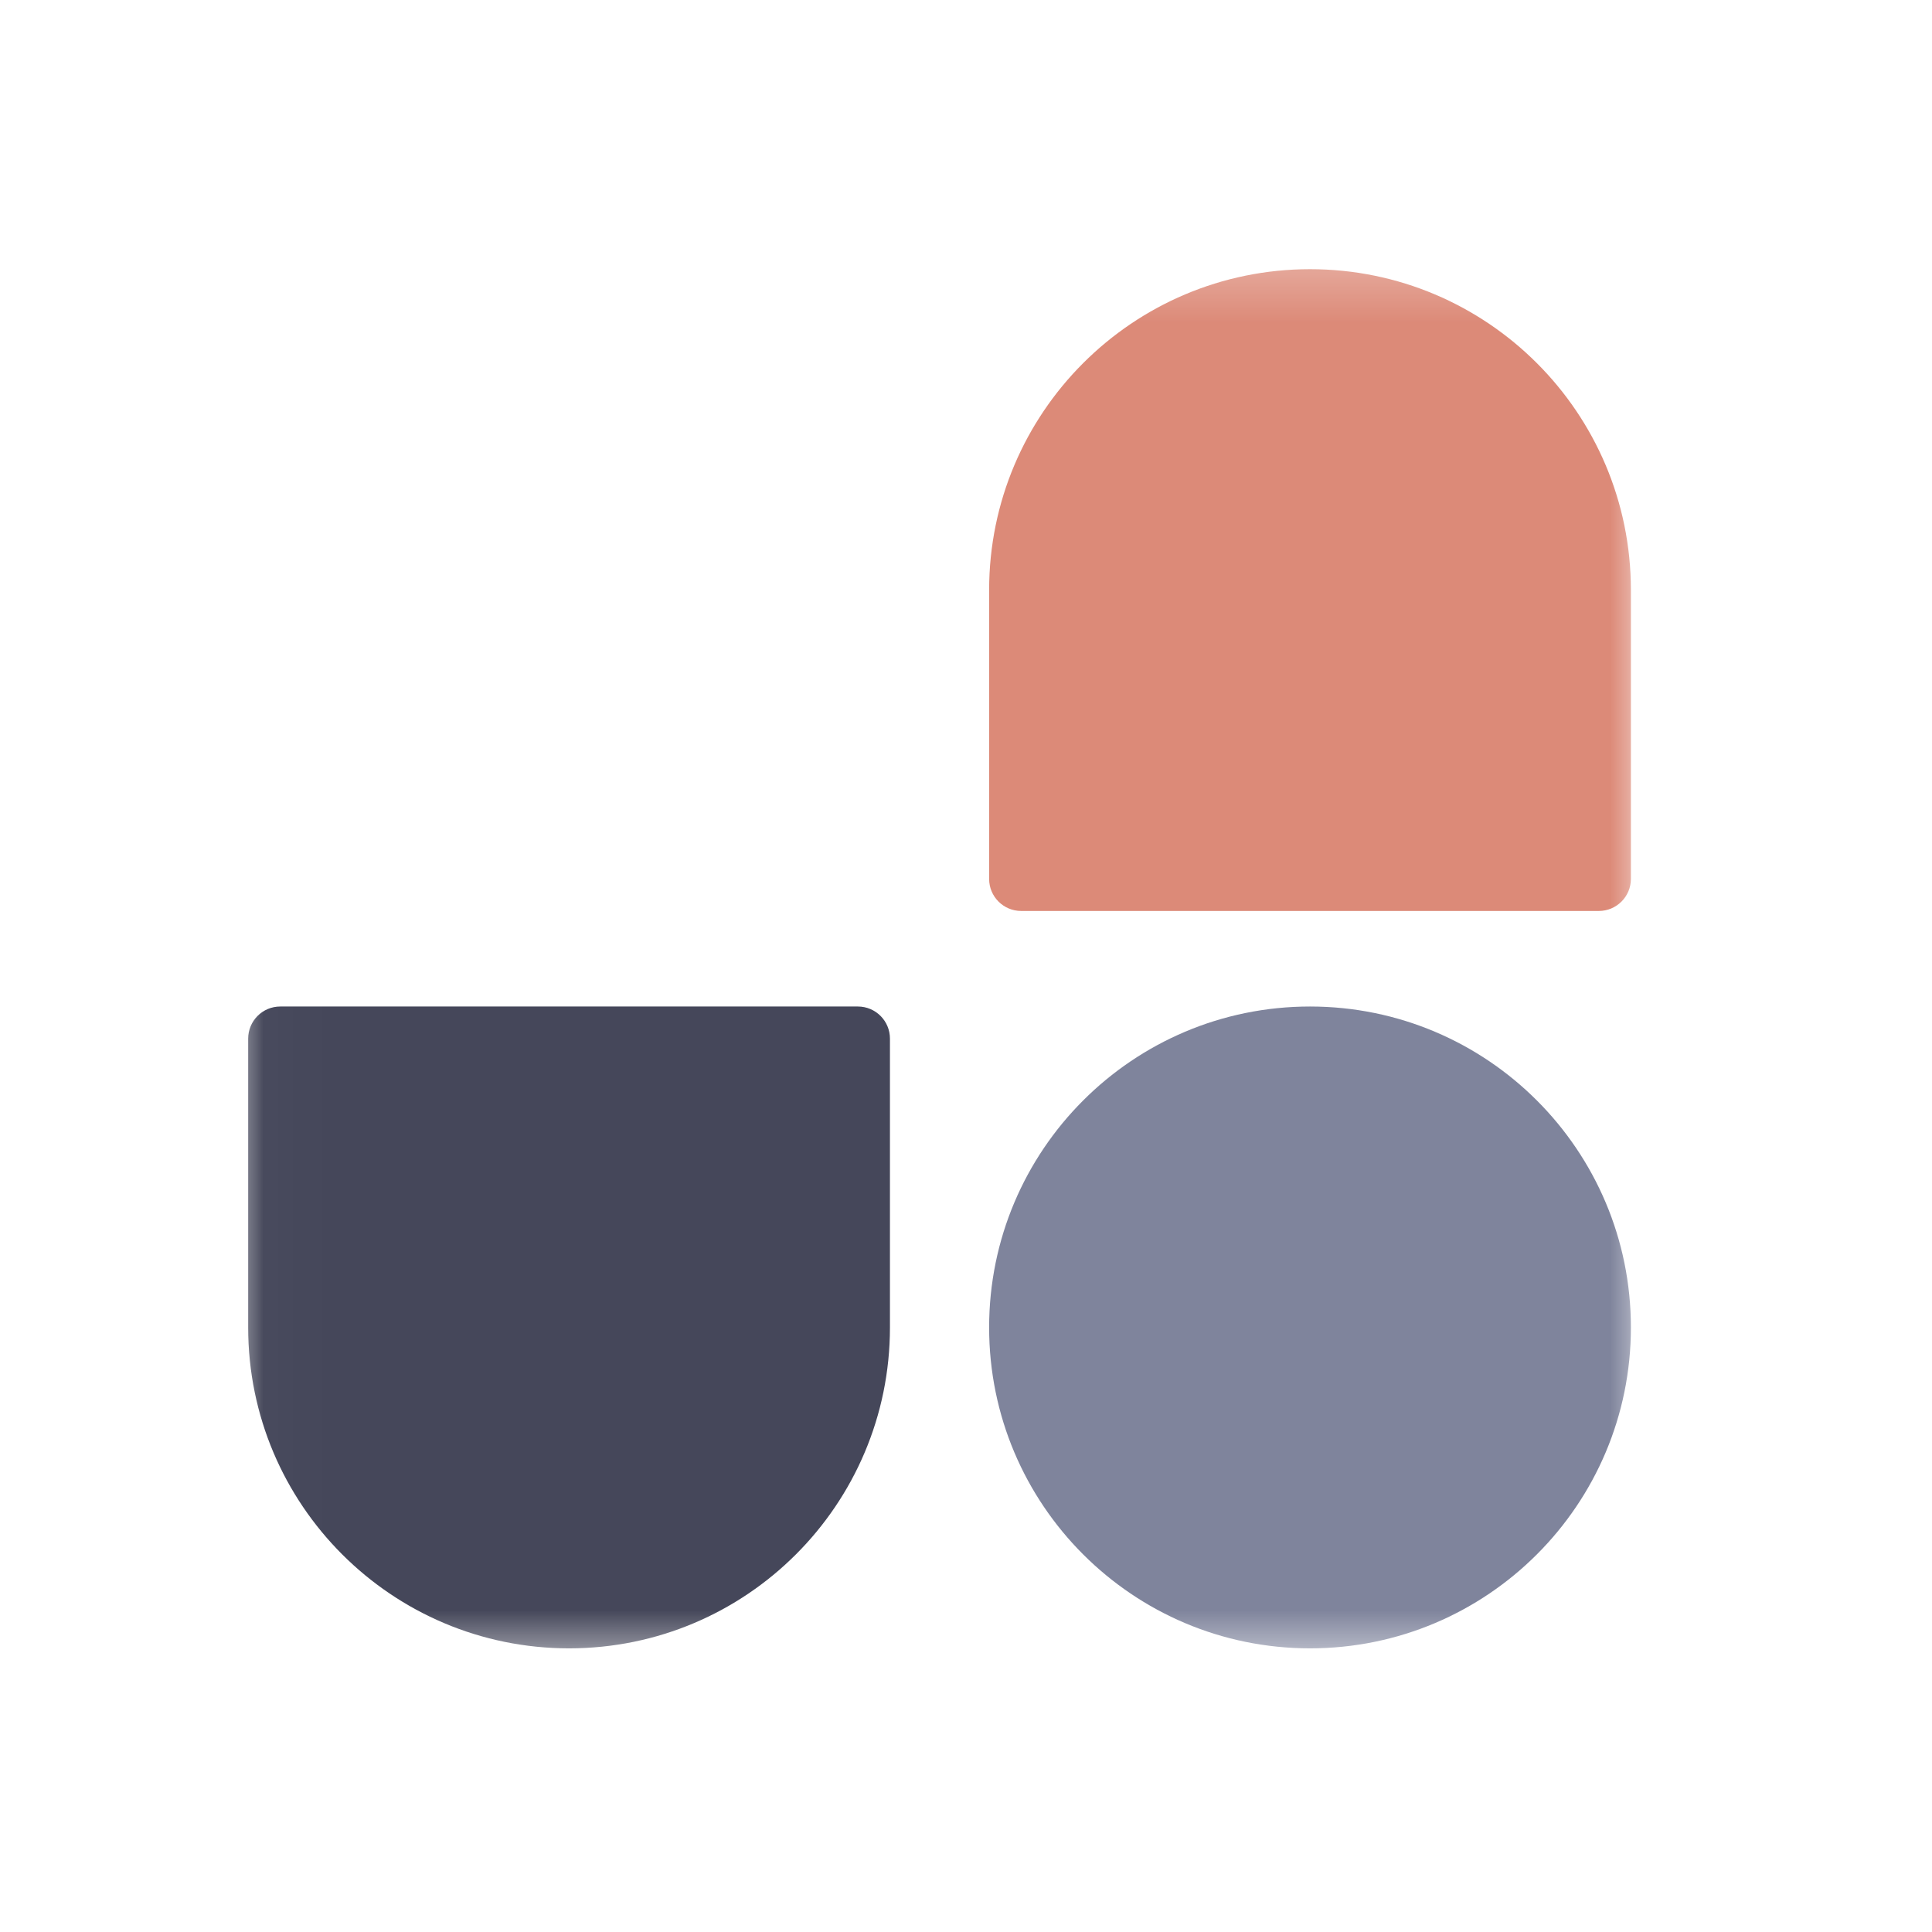 <svg width="33" height="33" viewBox="0 0 33 33" fill="none" xmlns="http://www.w3.org/2000/svg">
<mask id="mask0_145_1138" style="mask-type:luminance" maskUnits="userSpaceOnUse" x="4" y="4" width="25" height="25">
<path d="M28.136 4.271H4.018V28.388H28.136V4.271Z" fill="white"/>
</mask>
<g mask="url(#mask0_145_1138)">
<path d="M16.895 22.674C16.895 19.646 19.349 17.192 22.376 17.192C25.403 17.192 27.857 19.646 27.857 22.674C27.857 25.701 25.403 28.155 22.376 28.155C19.349 28.155 16.895 25.701 16.895 22.674Z" fill="#7F849C"/>
<path d="M16.895 10.079C16.895 7.052 19.349 4.598 22.376 4.598C25.403 4.598 27.857 7.052 27.857 10.079V15.012C27.857 15.315 27.611 15.56 27.309 15.56H17.443C17.14 15.56 16.895 15.315 16.895 15.012V10.079Z" fill="#DC8A78"/>
<path d="M15.201 22.674C15.201 25.701 12.747 28.155 9.72 28.155C6.693 28.155 4.239 25.701 4.239 22.674V17.741C4.239 17.438 4.484 17.192 4.787 17.192H14.653C14.956 17.192 15.201 17.438 15.201 17.741V22.674Z" fill="#45475A"/>
</g>
</svg>
